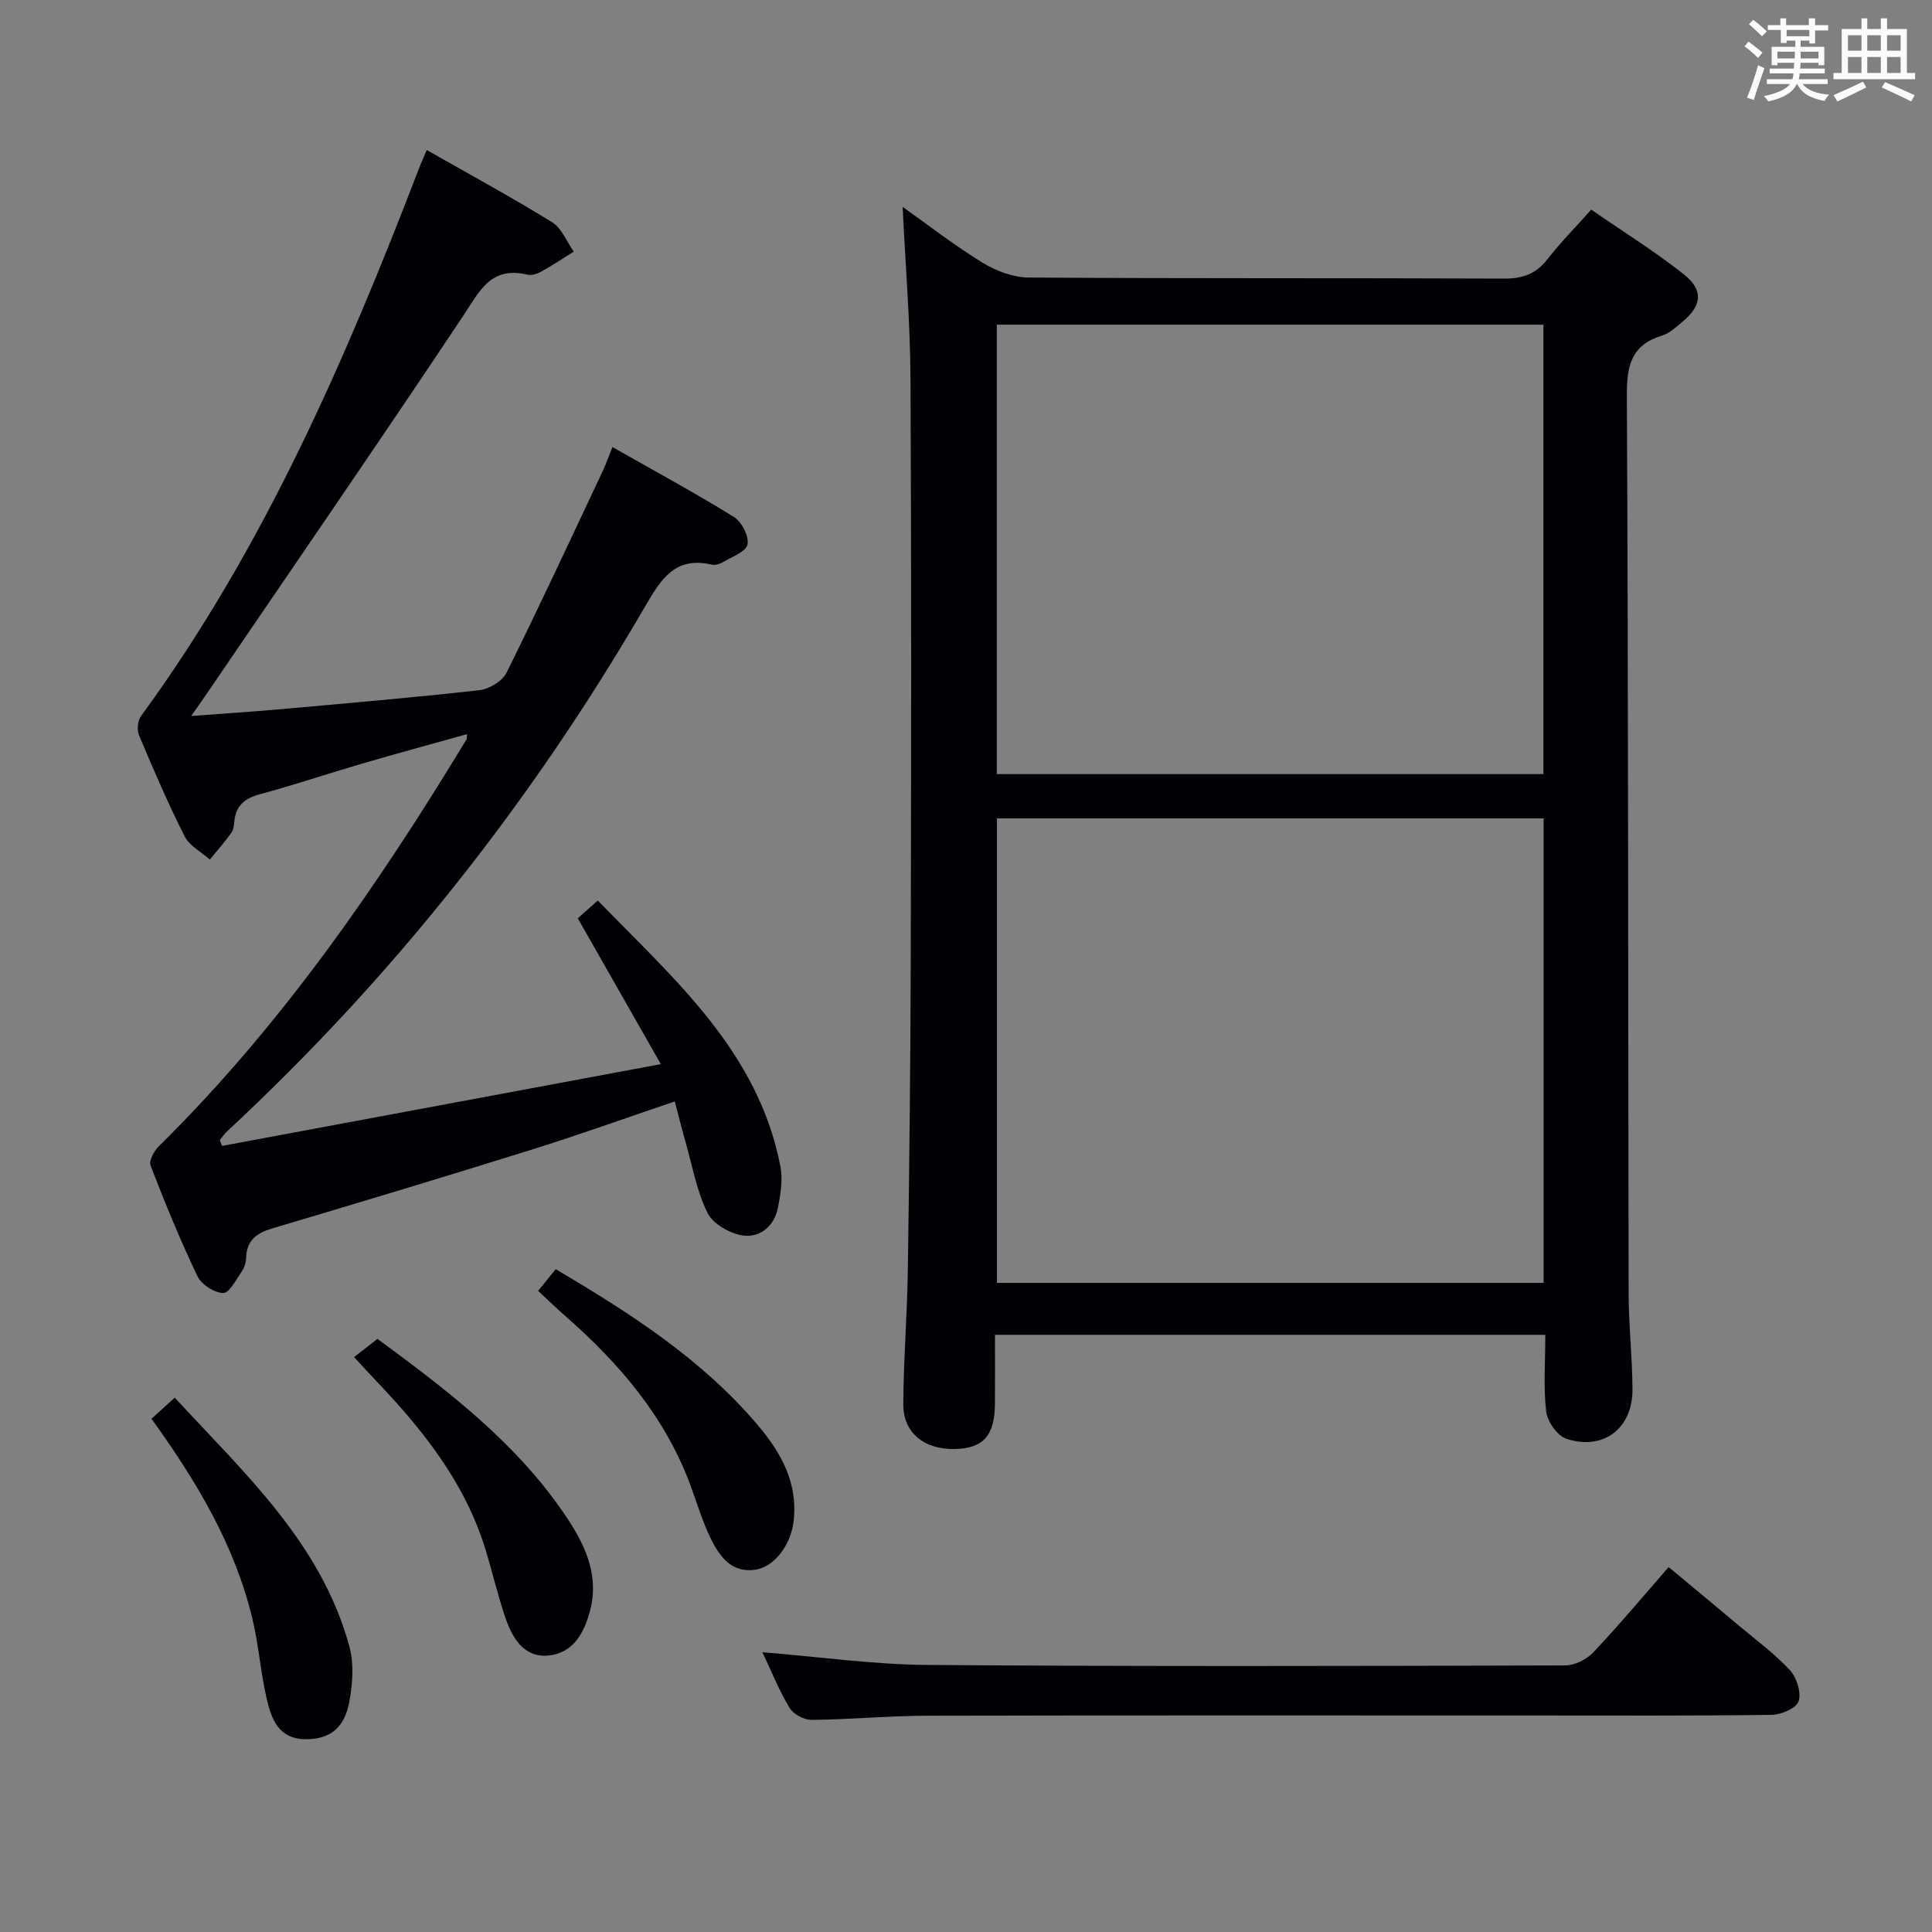 <svg enable-background="new 0 0 400 400" viewBox="0 0 400 400" xmlns="http://www.w3.org/2000/svg"><rect x="0" y="0" width="400" height="400" fill="#808080" stroke="none"/><g fill="#010105"><path d="m319.94 276.36c-38.23 0-75.67 0-113.94 0 0 4.82.03 9.56-.01 14.31-.06 6.58-2.43 9.21-8.31 9.33-6.33.13-10.69-3.33-10.66-9.28.05-9.31.81-18.61.94-27.92.31-21.47.55-42.94.6-64.42.09-39.98.15-79.96-.05-119.94-.06-11.74-1.05-23.47-1.63-35.61 5.31 3.77 10.73 7.99 16.54 11.55 2.78 1.71 6.31 3.05 9.51 3.08 32.82.22 65.63.08 98.45.22 3.84.02 6.63-.95 9-4.01 2.64-3.4 5.69-6.48 9.07-10.27 6.51 4.5 13.11 8.61 19.17 13.4 4.16 3.29 3.72 6.56-.37 9.89-1.28 1.05-2.59 2.32-4.11 2.78-6.36 1.92-7.35 6.16-7.32 12.37.32 61.97.25 123.94.37 185.91.01 6.64.77 13.28.8 19.92.03 8.07-6.02 12.72-13.67 10.22-1.88-.61-3.95-3.56-4.2-5.64-.59-5.06-.18-10.25-.18-15.89zm-113.53-106.92v96.17h113.18c0-32.21 0-64.1 0-96.17-37.91 0-75.47 0-113.18 0zm-.03-102.22v93.05h113.17c0-31.18 0-62.05 0-93.05-37.84 0-75.29 0-113.17 0z"/><path d="m45.98 237.25c29.82-5.56 59.65-11.12 90.84-16.93-5.9-10.37-11.49-20.17-17.2-30.2 1.13-1 2.36-2.09 4.15-3.67 15.82 16.29 33.16 31.2 37.79 54.96.55 2.8.05 5.94-.54 8.8-.76 3.71-3.76 6.09-7.22 5.58-2.68-.39-6.17-2.37-7.3-4.64-2.25-4.52-3.14-9.72-4.55-14.65-.77-2.69-1.44-5.41-2.25-8.46-10.09 3.42-19.72 6.89-29.49 9.94-17.89 5.59-35.84 11-53.81 16.34-3.24.96-5.32 2.45-5.44 6.06-.03.96-.35 2.05-.89 2.83-1.16 1.69-2.57 4.5-3.86 4.49-1.83-.02-4.5-1.75-5.32-3.46-3.58-7.48-6.73-15.18-9.72-22.93-.38-.99.74-3.03 1.74-4.01 25.32-24.98 45.34-53.96 63.68-84.22.08-.13.04-.33.12-1.09-7.44 2.08-14.69 4.05-21.91 6.16-7.01 2.05-13.94 4.39-20.99 6.29-3.12.84-4.97 2.33-5.29 5.59-.08.82-.17 1.77-.62 2.39-1.39 1.92-2.95 3.71-4.45 5.55-1.78-1.59-4.23-2.85-5.23-4.83-3.45-6.82-6.47-13.87-9.44-20.92-.46-1.1-.27-3.02.42-3.97 25.38-34.7 42.29-73.67 57.59-113.48.41-1.08.9-2.13 1.57-3.71 8.8 5.01 17.52 9.75 25.95 14.95 1.99 1.23 3.01 4.01 4.48 6.08-2.24 1.4-4.45 2.88-6.76 4.16-.83.46-2.01.82-2.88.61-7.63-1.83-9.95 3.58-13.36 8.7-17.63 26.44-35.65 52.61-53.54 78.88-.64.94-1.3 1.85-2.67 3.8 6.61-.5 12.28-.86 17.95-1.36 13.91-1.24 27.83-2.43 41.7-3.98 2.03-.23 4.77-1.87 5.64-3.62 6.86-13.82 13.35-27.82 19.93-41.78.63-1.33 1.11-2.73 2-4.94 8.59 4.88 17.01 9.44 25.15 14.47 1.61 1 3.15 3.99 2.81 5.7-.29 1.49-3.21 2.54-5.05 3.64-.67.4-1.66.7-2.38.53-7.63-1.78-10.54 3.11-13.81 8.73-23.49 40.43-52.2 76.75-86.5 108.6-.58.54-1.02 1.22-1.53 1.83.18.43.34.81.49 1.19z"/><path d="m157.85 342.08c11.8.95 23.02 2.55 34.26 2.63 43.98.33 87.96.22 131.95.1 1.97-.01 4.43-1.24 5.82-2.71 5.25-5.55 10.16-11.43 15.6-17.65 5 4.16 9.81 8.14 14.59 12.16 3.57 3 7.37 5.79 10.51 9.18 1.41 1.52 2.38 4.59 1.81 6.43-.43 1.41-3.57 2.79-5.52 2.82-16.32.22-32.65.13-48.98.13-41.98 0-83.97-.05-125.95.05-7.98.02-15.95.79-23.93.86-1.55.02-3.75-1.18-4.54-2.49-2.13-3.51-3.67-7.39-5.62-11.51z"/><path d="m73.31 280.97c1.7-1.32 3.11-2.42 4.84-3.77 14.27 10.5 28.47 21.26 38.67 36.21 4.02 5.89 7.36 12.34 5.35 20.03-1.21 4.63-3.48 8.77-8.52 9.31-5.16.55-7.57-3.6-9.02-7.84-1.61-4.7-2.71-9.57-4.18-14.32-4.26-13.73-12.94-24.61-22.67-34.8-1.28-1.33-2.5-2.69-4.47-4.82z"/><path d="m111.41 267.26c1.37-1.69 2.39-2.94 3.65-4.49 15.45 9.14 30.35 18.67 41.96 32.44 4.8 5.69 8.28 12.03 7.26 19.96-.62 4.78-3.99 9.24-7.89 9.82-4.87.72-7.33-2.63-9.14-6.26-1.69-3.39-2.8-7.07-4.09-10.65-5.22-14.5-14.85-25.76-26.24-35.72-1.74-1.52-3.39-3.14-5.51-5.1z"/><path d="m31.36 293.74c1.64-1.49 2.98-2.7 4.82-4.37 14.48 15.72 30.36 30.13 36.18 51.61.95 3.51.64 7.61-.02 11.27-1.02 5.67-4.19 7.92-9.24 7.83-5.42-.1-6.89-4.18-7.85-8.23-1.29-5.46-1.67-11.14-2.97-16.6-3.64-15.28-11.53-28.5-20.92-41.51z"/></g><path d="m361.2 9.6.8-1c.9.7 1.9 1.4 2.9 2.3l-.9 1.1c-1-1-2-1.8-2.8-2.4zm.5 10.6c.9-2.1 1.6-4.3 2.3-6.7.4.2.8.4 1.3.6-.7 2.1-1.5 4.3-2.2 6.6zm.4-15.2.9-.9c1 .8 2 1.6 2.8 2.4l-1 1c-.9-.9-1.8-1.7-2.7-2.5zm12.5-1.2h1.2v1.4h2.7v1.1h-2.7v2.7h-1.2v-.6h-1.8v1.3h4.9v3.8h-1.2v-.5h-3.7c0 .4-.1.9-.1 1.2h5.1v1h-5.2c0 .5-.1.9-.2 1.2h6v1h-5.2c1.1 1.3 2.9 2 5.5 2.2-.4.4-.7.8-.9 1.3-2.9-.5-4.8-1.6-5.7-3.5h-.1c-.8 1.7-2.7 2.9-5.9 3.6-.2-.4-.6-.8-.9-1.1 2.8-.6 4.6-1.4 5.4-2.5h-4.8v-1h5.3c.1-.3.2-.7.2-1.2h-4.9v-1h5c0-.4 0-.8.1-1.2h-3.5v.5h-1.2v-3.8h4.9v-1.3h-1.8v.5h-1.2v-2.7h-2.7v-1h2.6v-1.4h1.2v1.4h4.7v-1.4zm-6.6 8.3h3.6c0-.4 0-.9 0-1.4h-3.6zm1.9-4.6h4.7v-1.3h-4.7zm6.6 3.2h-3.7v1.4h3.7z" fill="#fafbfc"/><path d="m385.3 3.8h1.3v2.2h2.8v-2.2h1.3v2.2h4.1v9.1h1.7v1.3h-16.9v-1.3h1.7v-9.1h4.1v-2.2zm.4 13.1.7 1.2c-1.8.9-3.8 1.9-6 2.9-.2-.4-.5-.8-.8-1.3 2.3-1 4.3-1.9 6.1-2.8zm-3.1-6.4h2.8v-3.2h-2.8zm0 4.6h2.8v-3.3h-2.8zm4-4.6h2.8v-3.2h-2.8zm0 4.6h2.8v-3.3h-2.8zm3.7 1.9c2.1.9 4.1 1.8 6.1 2.7l-.7 1.3c-2.2-1.1-4.2-2-6.1-2.9zm3.2-9.7h-2.8v3.2h2.8zm-2.8 7.8h2.8v-3.3h-2.8z" fill="#fafbfc"/></svg>